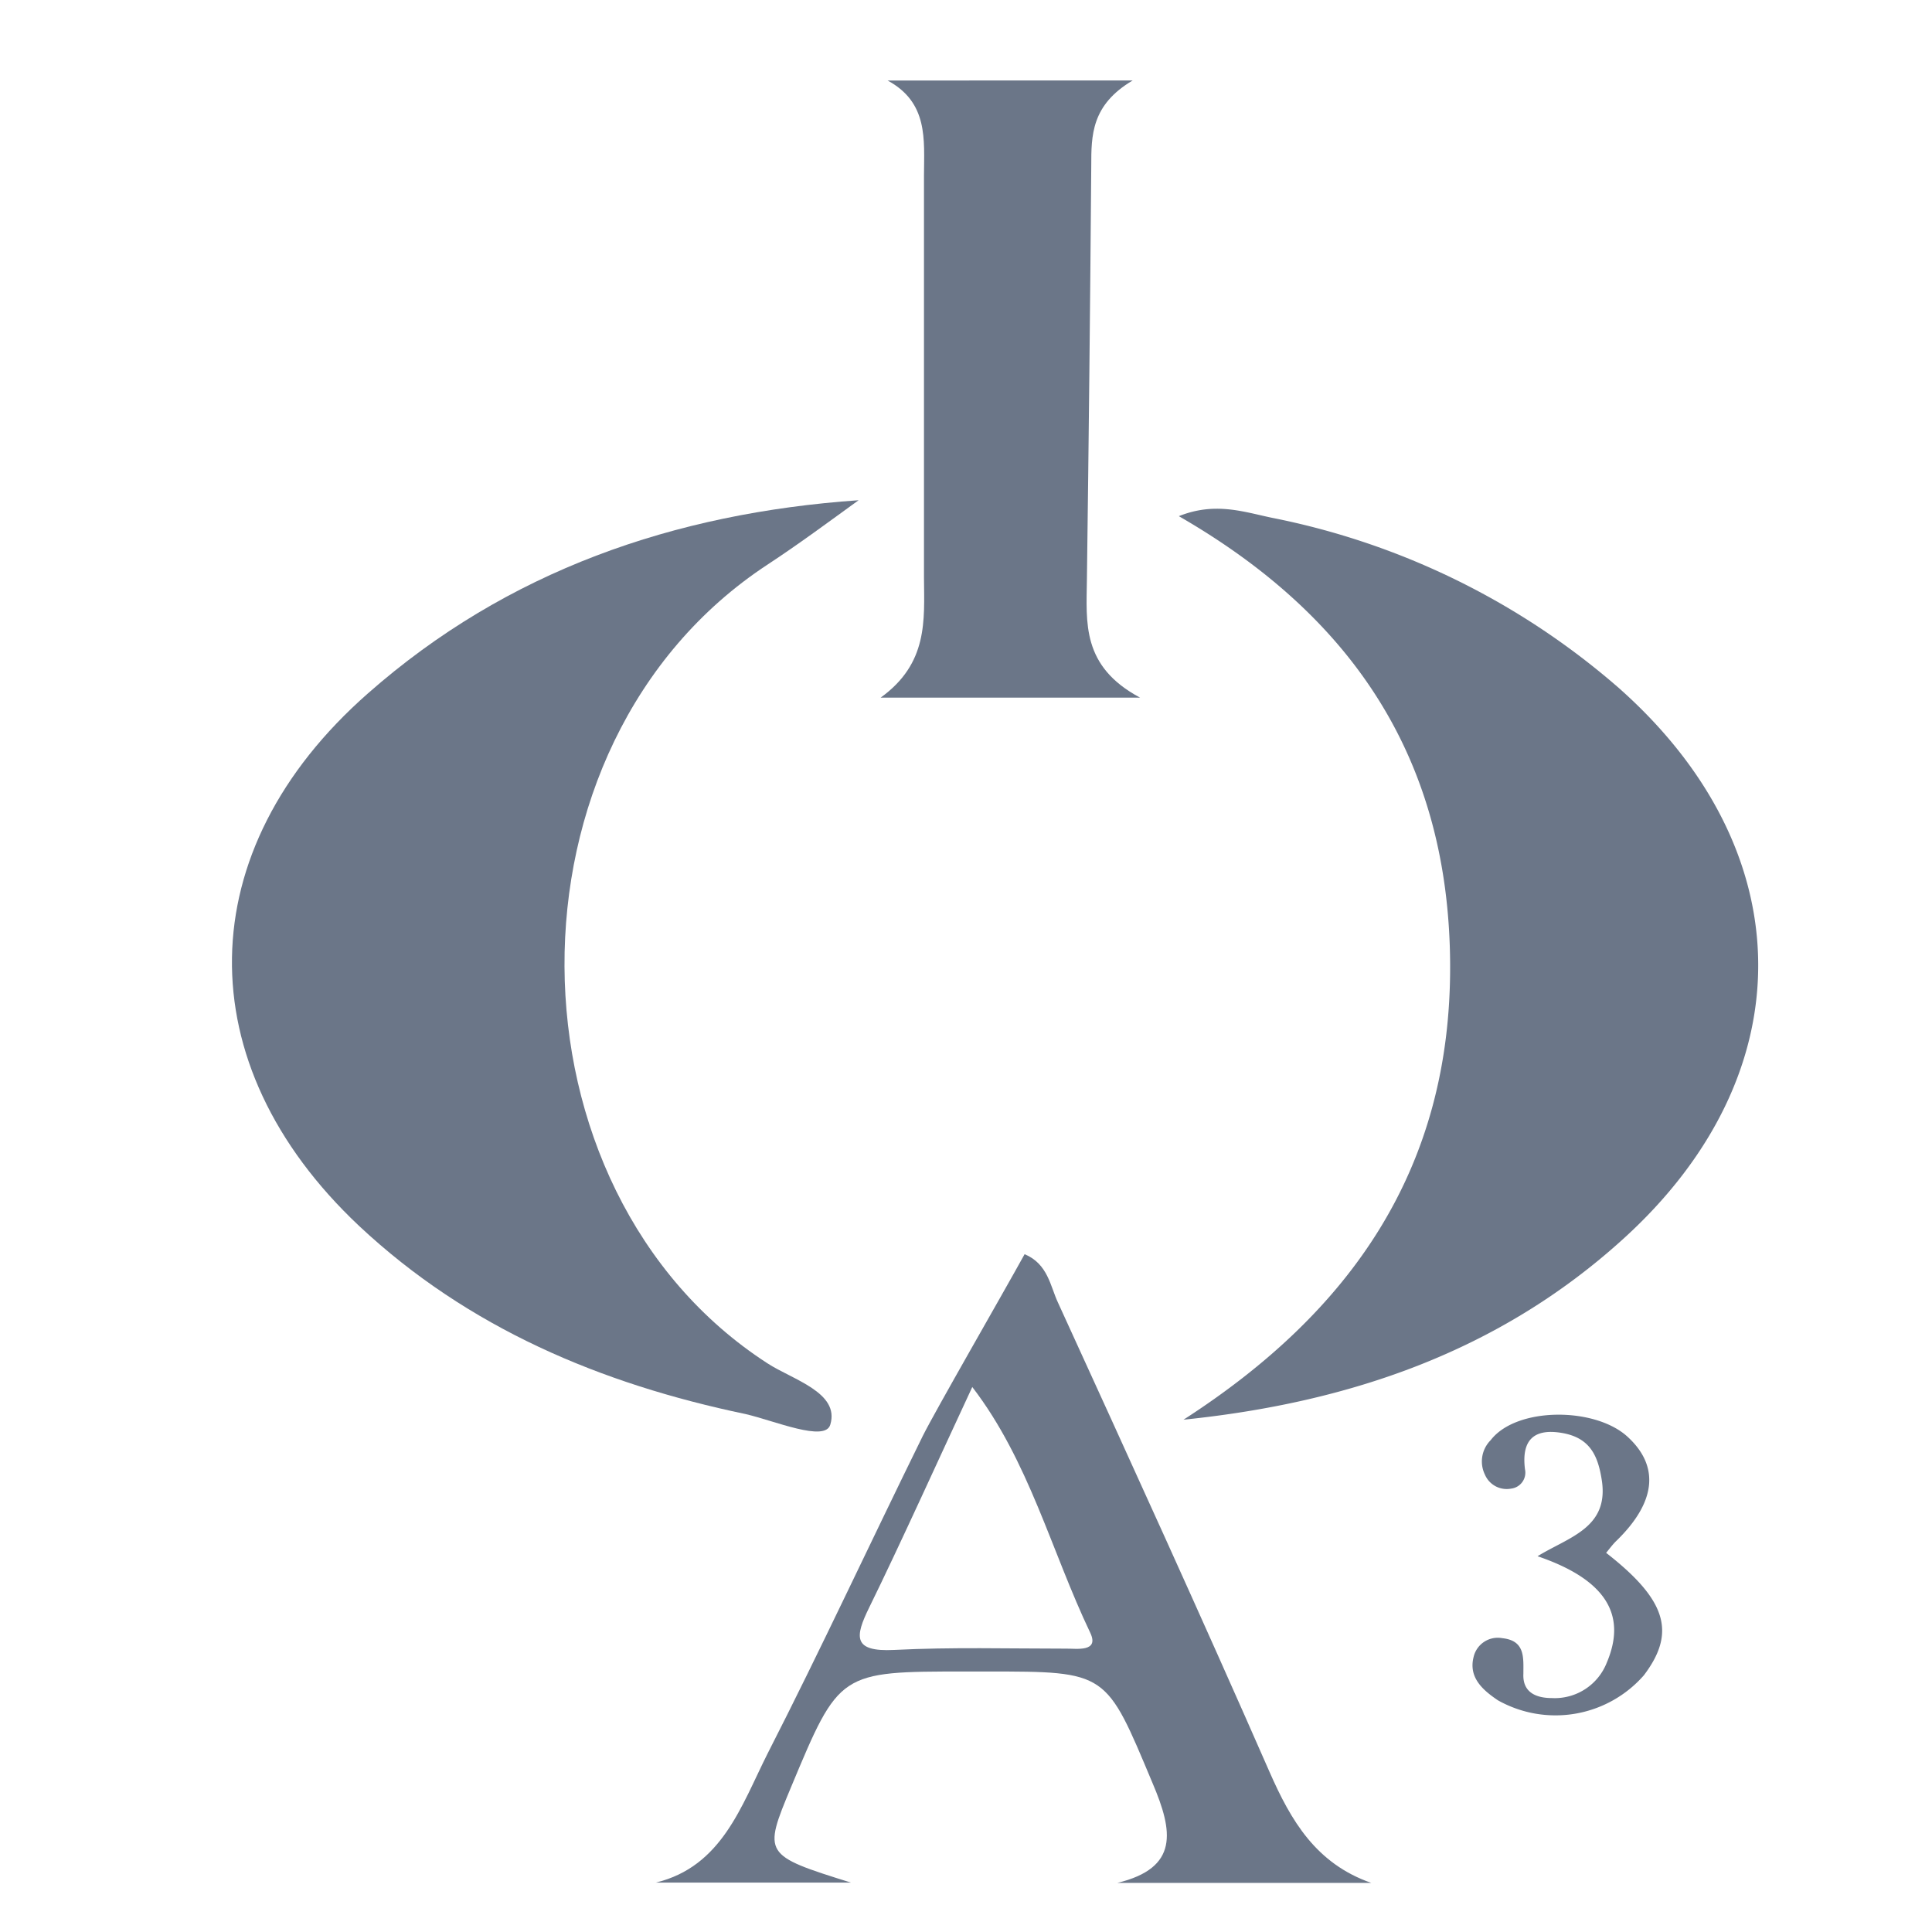 <svg id="Layer_1" data-name="Layer 1" xmlns="http://www.w3.org/2000/svg" viewBox="0 0 120 120"><path d="M51.57,88.49c.61-2-2.35-2.8-3.9-3.81-16.62-10.74-17-38.45,0-49.61,1.92-1.26,3.77-2.63,5.66-4-11.46.8-21.83,4.38-30.48,12-11.07,9.73-11.26,23-.54,33.08,6.77,6.34,15,9.8,24,11.68C48.12,88.25,51.25,89.59,51.57,88.49Z" fill="#6b7688"/><path d="M90.07,59.87c.07,12.73-6.16,21.61-16.56,28.31,10.34-1.06,19.61-4.25,27.28-11.2,11.3-10.22,11.21-24.08-.21-34.22A46.51,46.51,0,0,0,79,32.16c-1.77-.37-3.53-1-5.78-.1C84.15,38.35,90,47.3,90.07,59.87Z" fill="#6b7688"/><path d="M54.7,43.33H70.81c-3.65-1.95-3.33-4.67-3.3-7.34q.17-12.84.27-25.68c0-1.9,0-3.79,2.57-5.31H55.13c2.53,1.37,2.27,3.66,2.26,5.88,0,8.34,0,16.68,0,25C57.41,38.54,57.65,41.2,54.7,43.33Z" fill="#6b7688"/><path d="M78.85,110.05c-4.28-9.76-8.71-19.46-13.14-29.15-.47-1-.62-2.4-2.07-3-1.4,2.54-5.55,9.73-6.33,11.3C54,95.93,51,102.41,47.67,108.93c-1.63,3.24-2.83,7-6.93,8H52.85c-5.44-1.7-5.46-1.75-3.72-5.92,3-7.19,3-7.19,10.85-7.19h1.33c7.5,0,7.37,0,10.28,6.94,1.28,3,1.64,5.26-2.19,6.19H85.17C81.74,115.75,80.19,113.1,78.85,110.05ZM66.23,102.4c-3.56,0-7.13-.1-10.69.08-2.58.13-2.45-.81-1.55-2.64,1.85-3.76,4.59-9.81,6.4-13.69,3.52,4.58,4.9,10.18,7.33,15.27C68.29,102.63,66.86,102.39,66.23,102.4Z" fill="#6b7688"/><path d="M99.76,96.45c.2-.24.38-.49.6-.71,2.5-2.41,2.75-4.66.72-6.51s-6.9-1.85-8.49.22a1.87,1.87,0,0,0-.36,2.14,1.47,1.47,0,0,0,1.63.87,1,1,0,0,0,.86-1.2C94.5,89.52,95.2,88.7,97,89s2.27,1.47,2.5,3c.41,2.91-2.06,3.47-4,4.66,4.22,1.44,5.57,3.62,4.3,6.61a3.47,3.47,0,0,1-3.41,2.2c-.87,0-1.83-.28-1.77-1.51,0-1,.12-2.06-1.31-2.21a1.54,1.54,0,0,0-1.78,1.16c-.33,1.28.56,2.06,1.51,2.7a7.3,7.3,0,0,0,9.06-1.55C104.12,101.4,103.52,99.38,99.76,96.45Z" fill="#6b7688"/></svg>